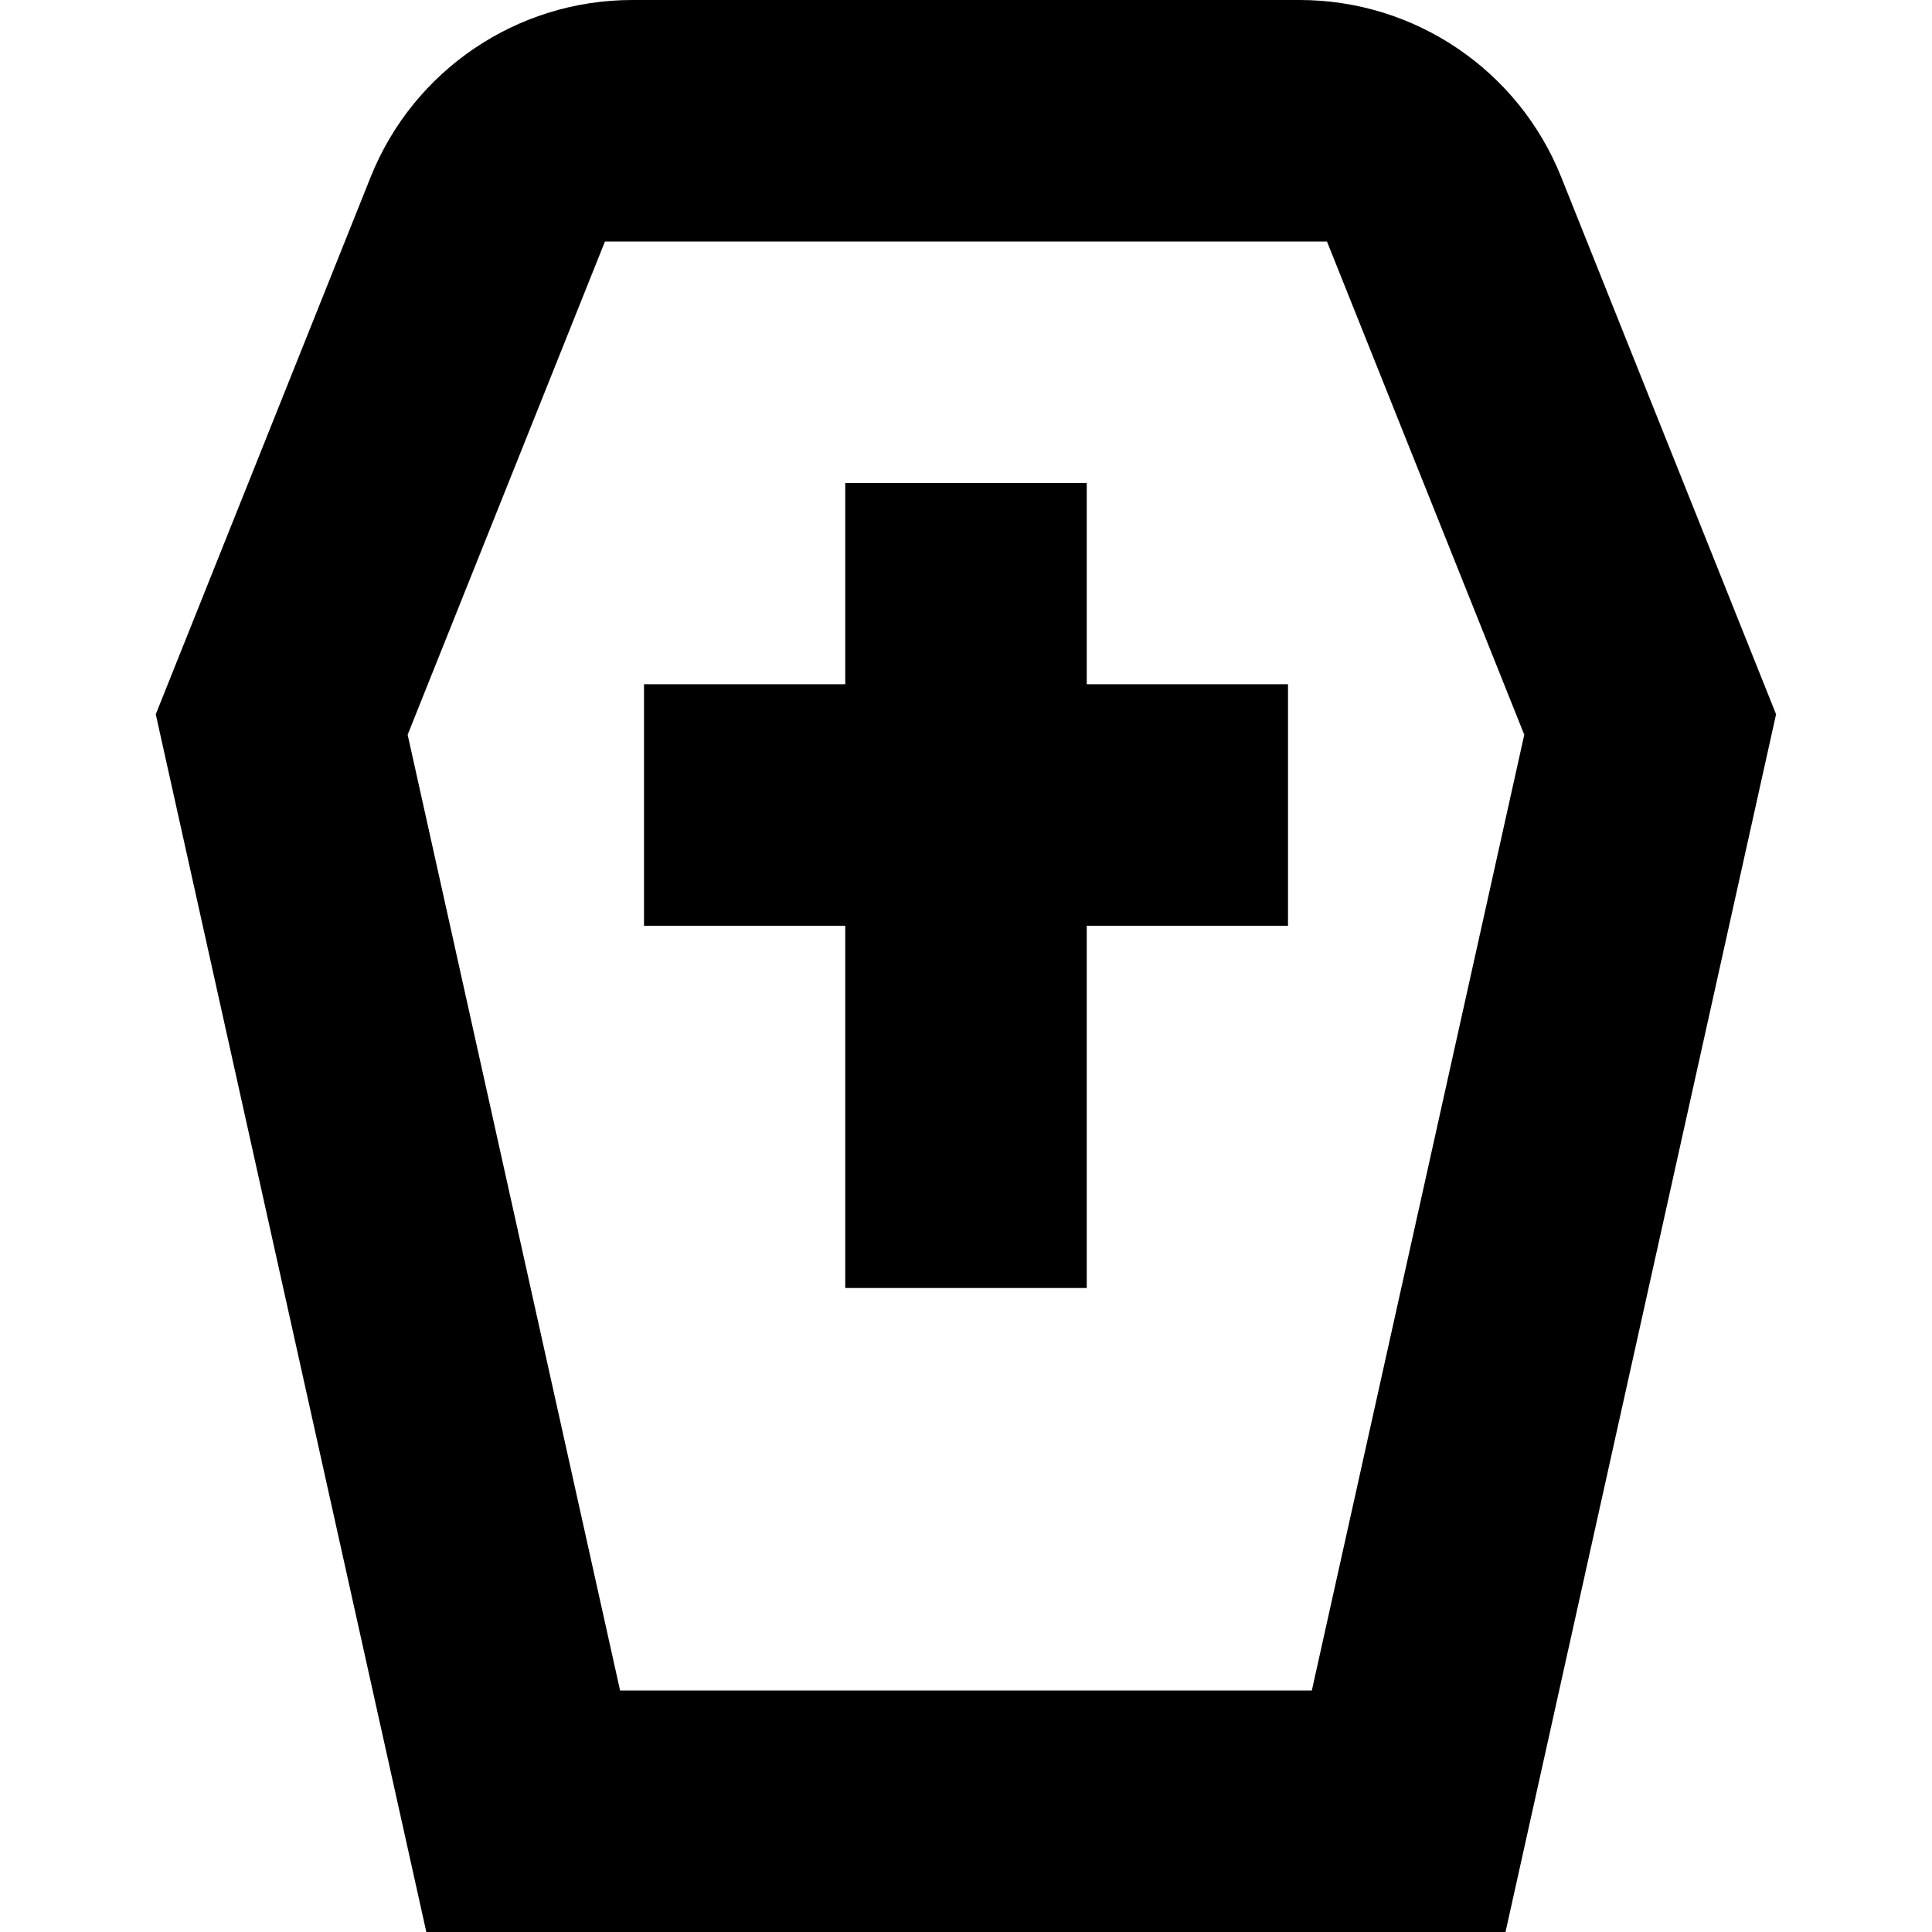 <?xml version="1.0" encoding="UTF-8"?>
<svg xmlns="http://www.w3.org/2000/svg" id="Layer_1" data-name="Layer 1" viewBox="0 0 24 24" width="512" height="512"><path d="m16.146,0H7.854c-1.431,0-2.718.871-3.25,2.2l-2.669,6.673,3.361,15.127h13.406l3.361-15.127-2.669-6.673c-.531-1.329-1.819-2.2-3.25-2.2Zm.151,21H7.703l-2.639-11.873,2.451-6.127h8.969l2.451,6.127-2.639,11.873Zm-2.797-12.5h2.5v3h-2.5v4.5h-3v-4.5h-2.5v-3h2.5v-2.5h3v2.5Z"/></svg>
